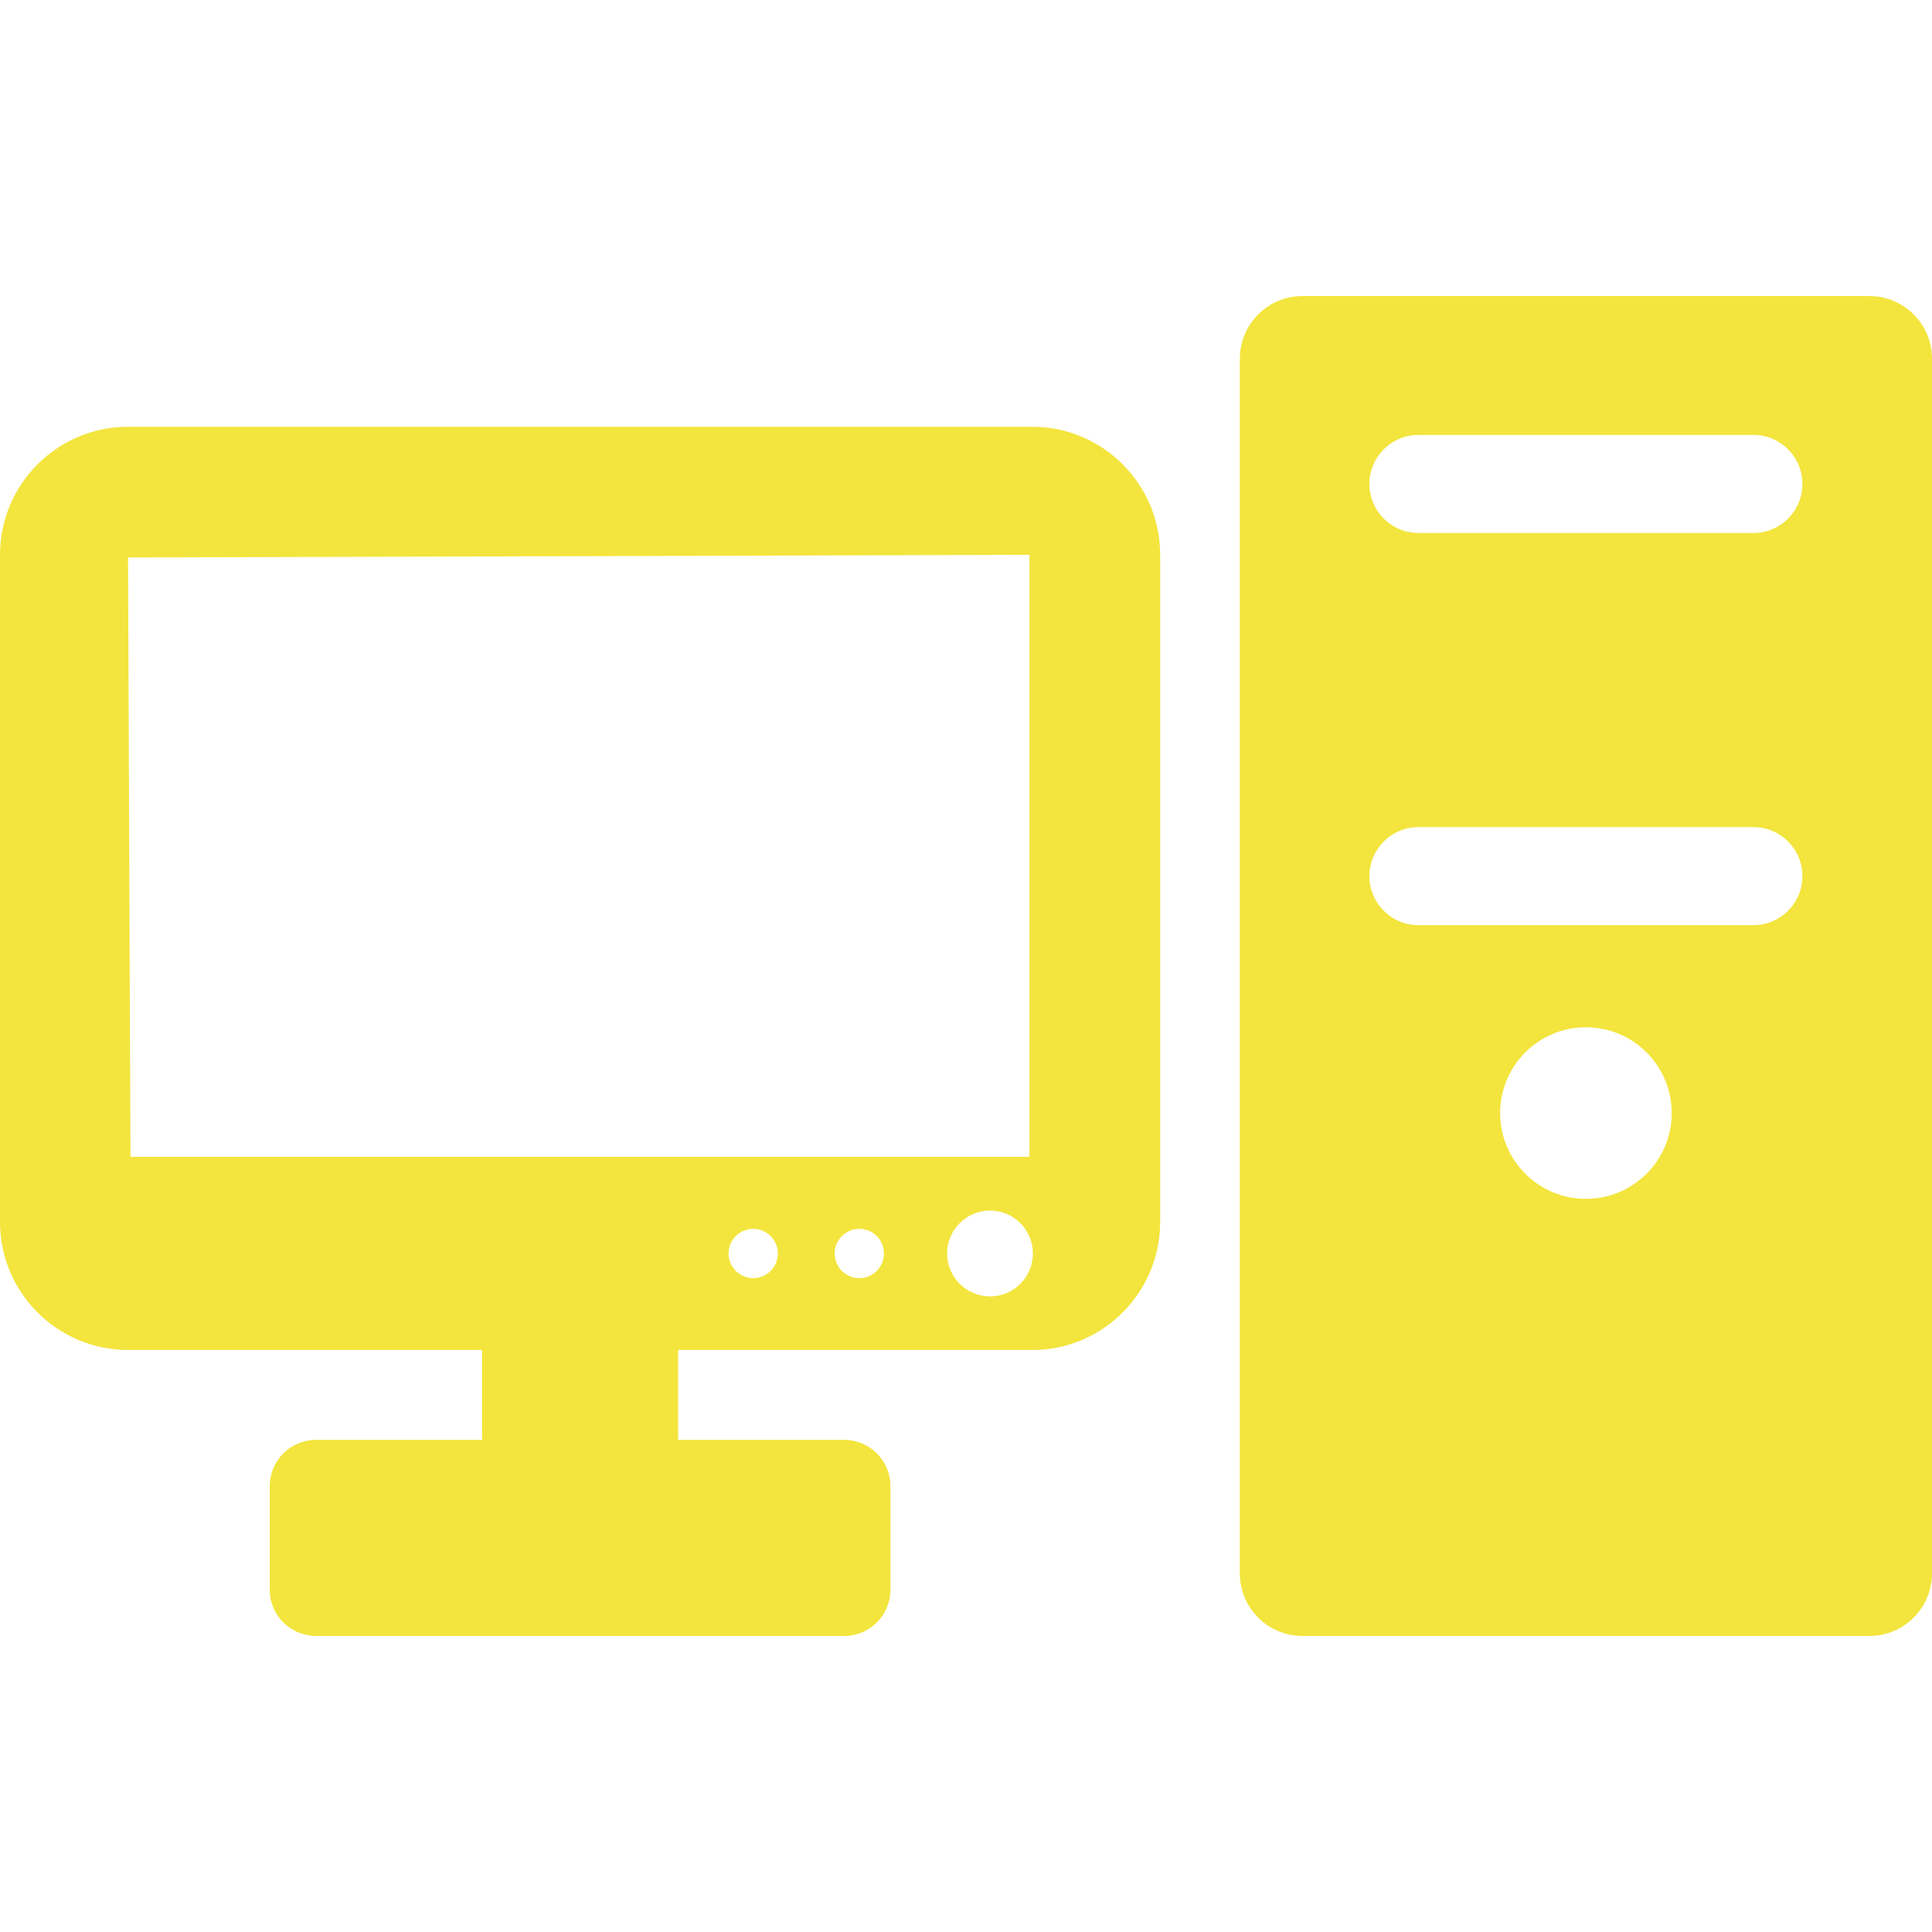 <?xml version="1.0" encoding="iso-8859-1"?>
<!-- Generator: Adobe Illustrator 18.0.0, SVG Export Plug-In . SVG Version: 6.00 Build 0)  -->
<!DOCTYPE svg PUBLIC "-//W3C//DTD SVG 1.1//EN" "http://www.w3.org/Graphics/SVG/1.1/DTD/svg11.dtd">
<svg version="1.1" id="Capa_1" xmlns="http://www.w3.org/2000/svg" xmlns:xlink="http://www.w3.org/1999/xlink" x="0px" y="0px"
	 viewBox="0 0 482.218 482.218" style="enable-background:new 0 0 482.218 482.218;" xml:space="preserve">
<g>
	<g>
		<path fill="#f3e53d" d="M466.572,73.891H325.1c-8.635,0-15.644,7.011-15.644,15.646v303.146c0,8.667,7.009,15.645,15.644,15.645h141.473
			c8.636,0,15.646-6.978,15.646-15.645V89.536C482.218,80.901,475.208,73.891,466.572,73.891z M395.837,299.228
			c-11.821,0-21.411-9.591-21.411-21.412s9.59-21.412,21.411-21.412c11.821,0,21.412,9.591,21.412,21.412
			S407.658,299.228,395.837,299.228z M437.642,230.913h-83.608c-6.756,0-12.236-5.48-12.236-12.235
			c0-6.756,5.48-12.235,12.236-12.235h83.608c6.754,0,12.235,5.479,12.235,12.235C449.877,225.433,444.396,230.913,437.642,230.913z
			 M437.642,133.029h-83.608c-6.756,0-12.236-5.48-12.236-12.235c0-6.756,5.48-12.235,12.236-12.235h83.608
			c6.754,0,12.235,5.479,12.235,12.235C449.877,127.549,444.396,133.029,437.642,133.029z"/>
	</g>
	<g>
		<path fill="#f3e53d" d="M257.647,106.519H31.959C14.338,106.519,0,120.857,0,138.479v166.517c0,17.62,14.338,31.959,31.959,31.959h88.356v22.432
			H78.894c-6.405,0-11.566,5.161-11.566,11.534v25.873c0,6.373,5.161,11.534,11.566,11.534h131.817
			c6.373,0,11.535-5.161,11.535-11.534V370.92c0-6.373-5.162-11.534-11.535-11.534h-41.453v-22.432h88.389
			c17.621,0,31.926-14.339,31.926-31.959V138.479C289.572,120.857,275.268,106.519,257.647,106.519z M32.564,288.744l-0.605-149.598
			l224.986-0.668v150.266H32.564z M187.992,319.015c-3.377,0-6.148-2.771-6.148-6.15c0-3.407,2.771-6.148,6.148-6.148
			c3.41,0,6.15,2.741,6.15,6.148C194.143,316.243,191.402,319.015,187.992,319.015z M214.472,319.015c-3.377,0-6.15-2.771-6.15-6.15
			c0-3.407,2.773-6.148,6.15-6.148c3.409,0,6.148,2.741,6.148,6.148C220.62,316.243,217.881,319.015,214.472,319.015z
			 M247.1,323.571c-5.895,0-10.707-4.81-10.707-10.707c0-5.925,4.813-10.705,10.707-10.705c5.927,0,10.705,4.78,10.705,10.705
			C257.805,318.761,253.026,323.571,247.1,323.571z"/>
	</g>
</g>
<g>
</g>
<g>
</g>
<g>
</g>
<g>
</g>
<g>
</g>
<g>
</g>
<g>
</g>
<g>
</g>
<g>
</g>
<g>
</g>
<g>
</g>
<g>
</g>
<g>
</g>
<g>
</g>
<g>
</g>
</svg>
